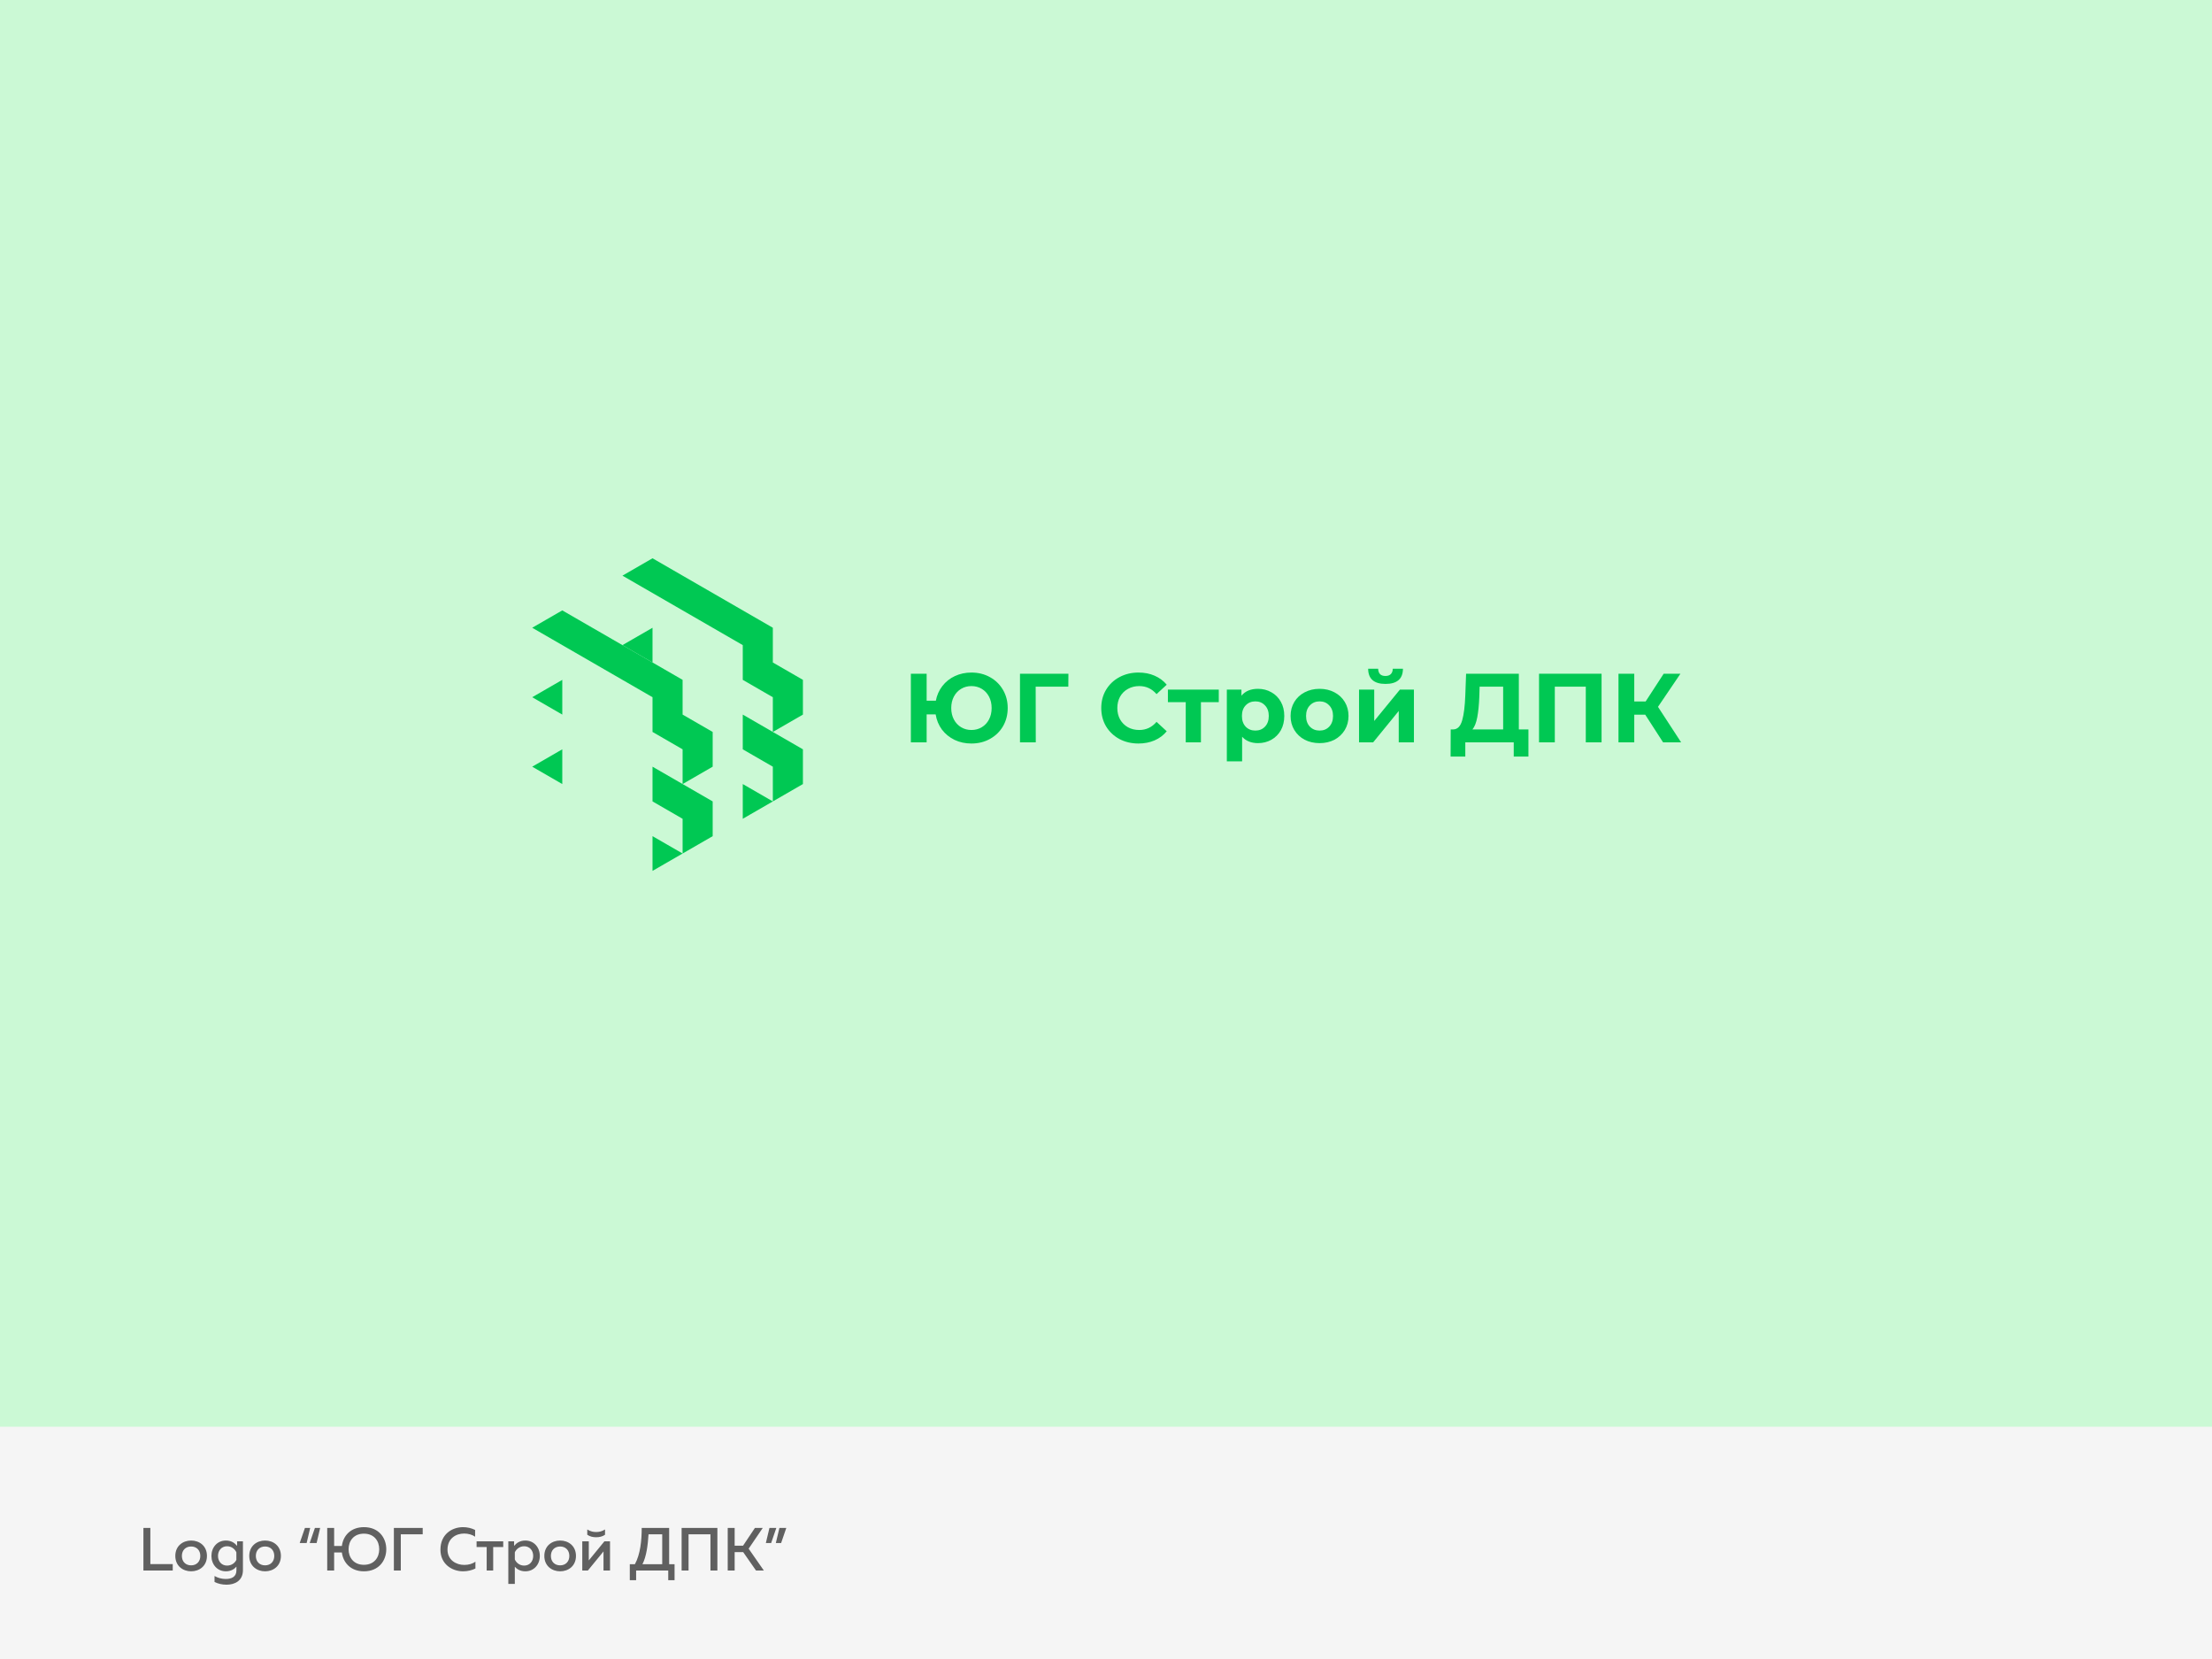 <svg width="400" height="300" viewBox="0 0 400 300" fill="none" xmlns="http://www.w3.org/2000/svg">
<rect width="400" height="300" fill="#F5F5F5"/>
<rect width="400" height="258" fill="#CBF9D5"/>
<path d="M175.667 121.618C176.908 121.618 178.025 121.896 179.018 122.451C180.022 123.007 180.808 123.775 181.375 124.756C181.943 125.725 182.226 126.818 182.226 128.035C182.226 129.252 181.943 130.351 181.375 131.332C180.808 132.301 180.022 133.064 179.018 133.619C178.025 134.174 176.908 134.452 175.667 134.452C174.557 134.452 173.54 134.233 172.618 133.796C171.697 133.347 170.934 132.727 170.332 131.935C169.741 131.131 169.363 130.216 169.197 129.187H167.566V134.239H164.713V121.831H167.566V126.706H169.233C169.422 125.713 169.812 124.833 170.403 124.065C171.005 123.285 171.762 122.682 172.672 122.256C173.582 121.831 174.58 121.618 175.667 121.618ZM175.667 132.006C176.353 132.006 176.973 131.84 177.529 131.51C178.084 131.179 178.521 130.712 178.84 130.109C179.159 129.506 179.319 128.815 179.319 128.035C179.319 127.255 179.159 126.564 178.84 125.961C178.521 125.359 178.084 124.892 177.529 124.561C176.973 124.23 176.353 124.065 175.667 124.065C174.982 124.065 174.362 124.23 173.806 124.561C173.251 124.892 172.813 125.359 172.494 125.961C172.175 126.564 172.016 127.255 172.016 128.035C172.016 128.815 172.175 129.506 172.494 130.109C172.813 130.712 173.251 131.179 173.806 131.51C174.362 131.84 174.982 132.006 175.667 132.006Z" fill="#00C853"/>
<path d="M193.186 124.171H187.283L187.301 134.239H184.447V121.831H193.204L193.186 124.171Z" fill="#00C853"/>
<path d="M205.859 134.452C204.595 134.452 203.449 134.18 202.42 133.637C201.404 133.081 200.6 132.319 200.01 131.35C199.431 130.369 199.141 129.264 199.141 128.035C199.141 126.806 199.431 125.707 200.01 124.738C200.6 123.757 201.404 122.995 202.42 122.451C203.449 121.896 204.601 121.618 205.877 121.618C206.952 121.618 207.921 121.807 208.784 122.186C209.659 122.564 210.391 123.107 210.982 123.816L209.139 125.518C208.3 124.549 207.26 124.065 206.019 124.065C205.251 124.065 204.565 124.236 203.963 124.579C203.36 124.909 202.887 125.376 202.544 125.979C202.214 126.582 202.048 127.267 202.048 128.035C202.048 128.803 202.214 129.489 202.544 130.091C202.887 130.694 203.36 131.167 203.963 131.51C204.565 131.84 205.251 132.006 206.019 132.006C207.26 132.006 208.3 131.515 209.139 130.535L210.982 132.236C210.391 132.957 209.659 133.507 208.784 133.885C207.91 134.263 206.935 134.452 205.859 134.452Z" fill="#00C853"/>
<path d="M220.394 126.972H217.167V134.239H214.42V126.972H211.194V124.703H220.394V126.972Z" fill="#00C853"/>
<path d="M227.487 124.561C228.373 124.561 229.177 124.768 229.898 125.181C230.63 125.583 231.204 126.156 231.617 126.901C232.031 127.633 232.238 128.49 232.238 129.471C232.238 130.452 232.031 131.315 231.617 132.059C231.204 132.792 230.63 133.365 229.898 133.778C229.177 134.18 228.373 134.381 227.487 134.381C226.27 134.381 225.313 133.997 224.615 133.229V137.678H221.85V124.703H224.491V125.802C225.177 124.974 226.175 124.561 227.487 124.561ZM227.008 132.112C227.717 132.112 228.296 131.876 228.746 131.403C229.206 130.919 229.437 130.275 229.437 129.471C229.437 128.667 229.206 128.029 228.746 127.557C228.296 127.072 227.717 126.83 227.008 126.83C226.299 126.83 225.714 127.072 225.253 127.557C224.804 128.029 224.58 128.667 224.58 129.471C224.58 130.275 224.804 130.919 225.253 131.403C225.714 131.876 226.299 132.112 227.008 132.112Z" fill="#00C853"/>
<path d="M238.625 134.381C237.621 134.381 236.717 134.174 235.913 133.761C235.122 133.335 234.501 132.75 234.052 132.006C233.603 131.261 233.378 130.416 233.378 129.471C233.378 128.526 233.603 127.681 234.052 126.936C234.501 126.192 235.122 125.613 235.913 125.199C236.717 124.774 237.621 124.561 238.625 124.561C239.63 124.561 240.528 124.774 241.32 125.199C242.112 125.613 242.732 126.192 243.181 126.936C243.63 127.681 243.855 128.526 243.855 129.471C243.855 130.416 243.63 131.261 243.181 132.006C242.732 132.75 242.112 133.335 241.32 133.761C240.528 134.174 239.63 134.381 238.625 134.381ZM238.625 132.112C239.334 132.112 239.913 131.876 240.363 131.403C240.823 130.919 241.054 130.275 241.054 129.471C241.054 128.667 240.823 128.029 240.363 127.557C239.913 127.072 239.334 126.83 238.625 126.83C237.916 126.83 237.331 127.072 236.87 127.557C236.41 128.029 236.179 128.667 236.179 129.471C236.179 130.275 236.41 130.919 236.87 131.403C237.331 131.876 237.916 132.112 238.625 132.112Z" fill="#00C853"/>
<path d="M245.757 124.703H248.504V130.375L253.148 124.703H255.683V134.239H252.936V128.567L248.309 134.239H245.757V124.703ZM250.543 123.675C248.463 123.675 247.417 122.759 247.405 120.927H249.213C249.225 121.341 249.337 121.666 249.55 121.902C249.775 122.126 250.099 122.239 250.525 122.239C250.95 122.239 251.275 122.126 251.5 121.902C251.736 121.666 251.854 121.341 251.854 120.927H253.698C253.686 122.759 252.634 123.675 250.543 123.675Z" fill="#00C853"/>
<path d="M276.39 131.9V136.81H273.731V134.239H264.974V136.81H262.315L262.333 131.9H262.829C263.574 131.876 264.1 131.332 264.407 130.269C264.714 129.205 264.903 127.687 264.974 125.713L265.116 121.831H274.653V131.9H276.39ZM267.509 125.979C267.45 127.456 267.326 128.697 267.137 129.701C266.948 130.694 266.658 131.427 266.268 131.9H271.817V124.171H267.562L267.509 125.979Z" fill="#00C853"/>
<path d="M289.615 121.831V134.239H286.761V124.171H281.16V134.239H278.306V121.831H289.615Z" fill="#00C853"/>
<path d="M297.512 129.241H295.527V134.239H292.673V121.831H295.527V126.848H297.583L300.845 121.831H303.876L299.817 127.822L304 134.239H300.738L297.512 129.241Z" fill="#00C853"/>
<path d="M96.239 138.641L101.678 141.782L101.678 135.5L96.239 138.641ZM96.239 126.079L101.678 129.22L101.678 122.939L96.239 126.079ZM117.996 157.484L123.436 154.343L117.996 151.203L117.996 157.484ZM123.436 154.343L128.876 151.203L128.875 144.922L123.436 141.781L117.997 138.641L117.996 144.922L123.436 148.063L123.436 154.343ZM123.436 141.781L128.875 138.641L128.875 132.36L123.436 129.22L123.436 122.939L101.678 110.377L96.239 113.517L117.996 126.079L117.997 132.36L123.436 135.501L123.436 141.781Z" fill="#00C853"/>
<path d="M112.557 116.658L117.996 119.798L117.997 113.518L112.557 116.658ZM134.315 148.063L139.754 144.922L134.315 141.782L134.315 148.063ZM139.754 144.922L145.194 141.782L145.194 135.501L139.754 132.36L134.315 129.22L134.315 135.501L139.754 138.641L139.754 144.922ZM139.754 132.36L145.194 129.22L145.194 122.939L139.754 119.799L139.754 113.517L117.997 100.955L112.557 104.096L134.315 116.658L134.315 122.939L139.754 126.08L139.754 132.36Z" fill="#00C853"/>
<path d="M25.935 276.3V284H31.237V282.834H27.189V276.3H25.935ZM31.702 281.36C31.702 283.186 33.088 284.143 34.562 284.143C36.047 284.143 37.422 283.186 37.422 281.36C37.422 279.534 36.047 278.577 34.562 278.577C33.088 278.577 31.702 279.534 31.702 281.36ZM36.223 281.36C36.223 282.394 35.541 283.065 34.562 283.065C33.572 283.065 32.89 282.394 32.89 281.36C32.89 280.326 33.572 279.655 34.562 279.655C35.541 279.655 36.223 280.326 36.223 281.36ZM38.233 281.36C38.233 282.878 39.256 284.143 40.851 284.143C41.775 284.143 42.391 283.725 42.754 283.296V283.967C42.754 285.155 41.863 285.529 40.818 285.529C40.103 285.529 39.399 285.342 38.794 284.99V286.068C39.421 286.387 40.169 286.563 40.972 286.563C42.479 286.563 43.931 285.837 43.931 283.934V278.72H42.875V279.545C42.468 279.039 41.841 278.577 40.851 278.577C39.256 278.577 38.233 279.842 38.233 281.36ZM42.743 280.711V282.075C42.49 282.614 41.885 283.109 41.06 283.109C40.114 283.109 39.421 282.394 39.421 281.36C39.421 280.326 40.114 279.611 41.06 279.611C41.885 279.611 42.49 280.139 42.743 280.711ZM45.076 281.36C45.076 283.186 46.462 284.143 47.936 284.143C49.421 284.143 50.796 283.186 50.796 281.36C50.796 279.534 49.421 278.577 47.936 278.577C46.462 278.577 45.076 279.534 45.076 281.36ZM49.597 281.36C49.597 282.394 48.915 283.065 47.936 283.065C46.946 283.065 46.264 282.394 46.264 281.36C46.264 280.326 46.946 279.655 47.936 279.655C48.915 279.655 49.597 280.326 49.597 281.36ZM57.254 279.028L57.892 276.3H56.946L56 279.028H57.254ZM55.45 279.028L56.088 276.3H55.142L54.196 279.028H55.45ZM69.852 280.15C69.852 278.115 68.521 276.157 65.815 276.157C63.362 276.157 62.042 277.774 61.822 279.567H60.425V276.3H59.171V284H60.425V280.733H61.822C62.042 282.515 63.362 284.143 65.815 284.143C68.521 284.143 69.852 282.185 69.852 280.15ZM63.032 280.15C63.032 278.676 63.945 277.334 65.804 277.334C67.674 277.334 68.576 278.676 68.576 280.15C68.576 281.624 67.674 282.966 65.804 282.966C63.945 282.966 63.032 281.624 63.032 280.15ZM72.478 284V277.455H76.438V276.3H71.224V284H72.478ZM79.646 280.216C79.635 282.845 81.747 284.143 83.738 284.143C84.552 284.143 85.322 283.956 85.971 283.637V282.394C85.465 282.779 84.75 282.988 83.958 282.988C82.484 282.988 80.922 282.108 80.922 280.216C80.933 278.181 82.462 277.312 83.936 277.312C84.662 277.312 85.377 277.51 85.916 277.884V276.663C85.256 276.333 84.497 276.157 83.727 276.157C81.703 276.157 79.646 277.477 79.646 280.216ZM89.184 284V279.754H90.999V278.72H86.181V279.754H88.007V284H89.184ZM92.965 279.545V278.72H91.92V286.42H93.097V283.318C93.46 283.736 94.076 284.143 95 284.143C96.584 284.143 97.618 282.878 97.618 281.36C97.618 279.842 96.584 278.577 95 278.577C94.01 278.577 93.383 279.039 92.965 279.545ZM96.419 281.36C96.419 282.394 95.737 283.109 94.78 283.109C93.966 283.109 93.35 282.581 93.097 281.998V280.711C93.35 280.139 93.966 279.611 94.78 279.611C95.737 279.611 96.419 280.326 96.419 281.36ZM98.432 281.36C98.432 283.186 99.818 284.143 101.292 284.143C102.777 284.143 104.152 283.186 104.152 281.36C104.152 279.534 102.777 278.577 101.292 278.577C99.818 278.577 98.432 279.534 98.432 281.36ZM102.953 281.36C102.953 282.394 102.271 283.065 101.292 283.065C100.302 283.065 99.62 282.394 99.62 281.36C99.62 280.326 100.302 279.655 101.292 279.655C102.271 279.655 102.953 280.326 102.953 281.36ZM109.408 277.532V276.575C108.847 276.927 108.352 277.037 107.802 277.037C107.252 277.037 106.757 276.927 106.196 276.575V277.532C106.68 277.862 107.208 277.983 107.802 277.983C108.396 277.983 108.924 277.862 109.408 277.532ZM106.306 284L109.133 280.546V284H110.31V278.72H109.298L106.471 282.174V278.72H105.294V284H106.306ZM115.031 285.749V284H120.839V285.749H121.983V282.856H121.004V276.3H116.043C116.043 278.566 115.79 281.074 114.811 282.856H113.887V285.749H115.031ZM117.275 277.455H119.75V282.856H116.175C116.901 281.459 117.154 279.369 117.275 277.455ZM124.513 284V277.455H128.473V284H129.727V276.3H123.259V284H124.513ZM132.849 284V280.667H134.389L136.71 284H138.129L135.379 280.051L137.931 276.3H136.512L134.367 279.512H132.849V276.3H131.595V284H132.849ZM141.252 279.028L142.187 276.3H140.944L140.295 279.028H141.252ZM139.448 279.028L140.383 276.3H139.14L138.491 279.028H139.448Z" fill="#606060"/>
</svg>
